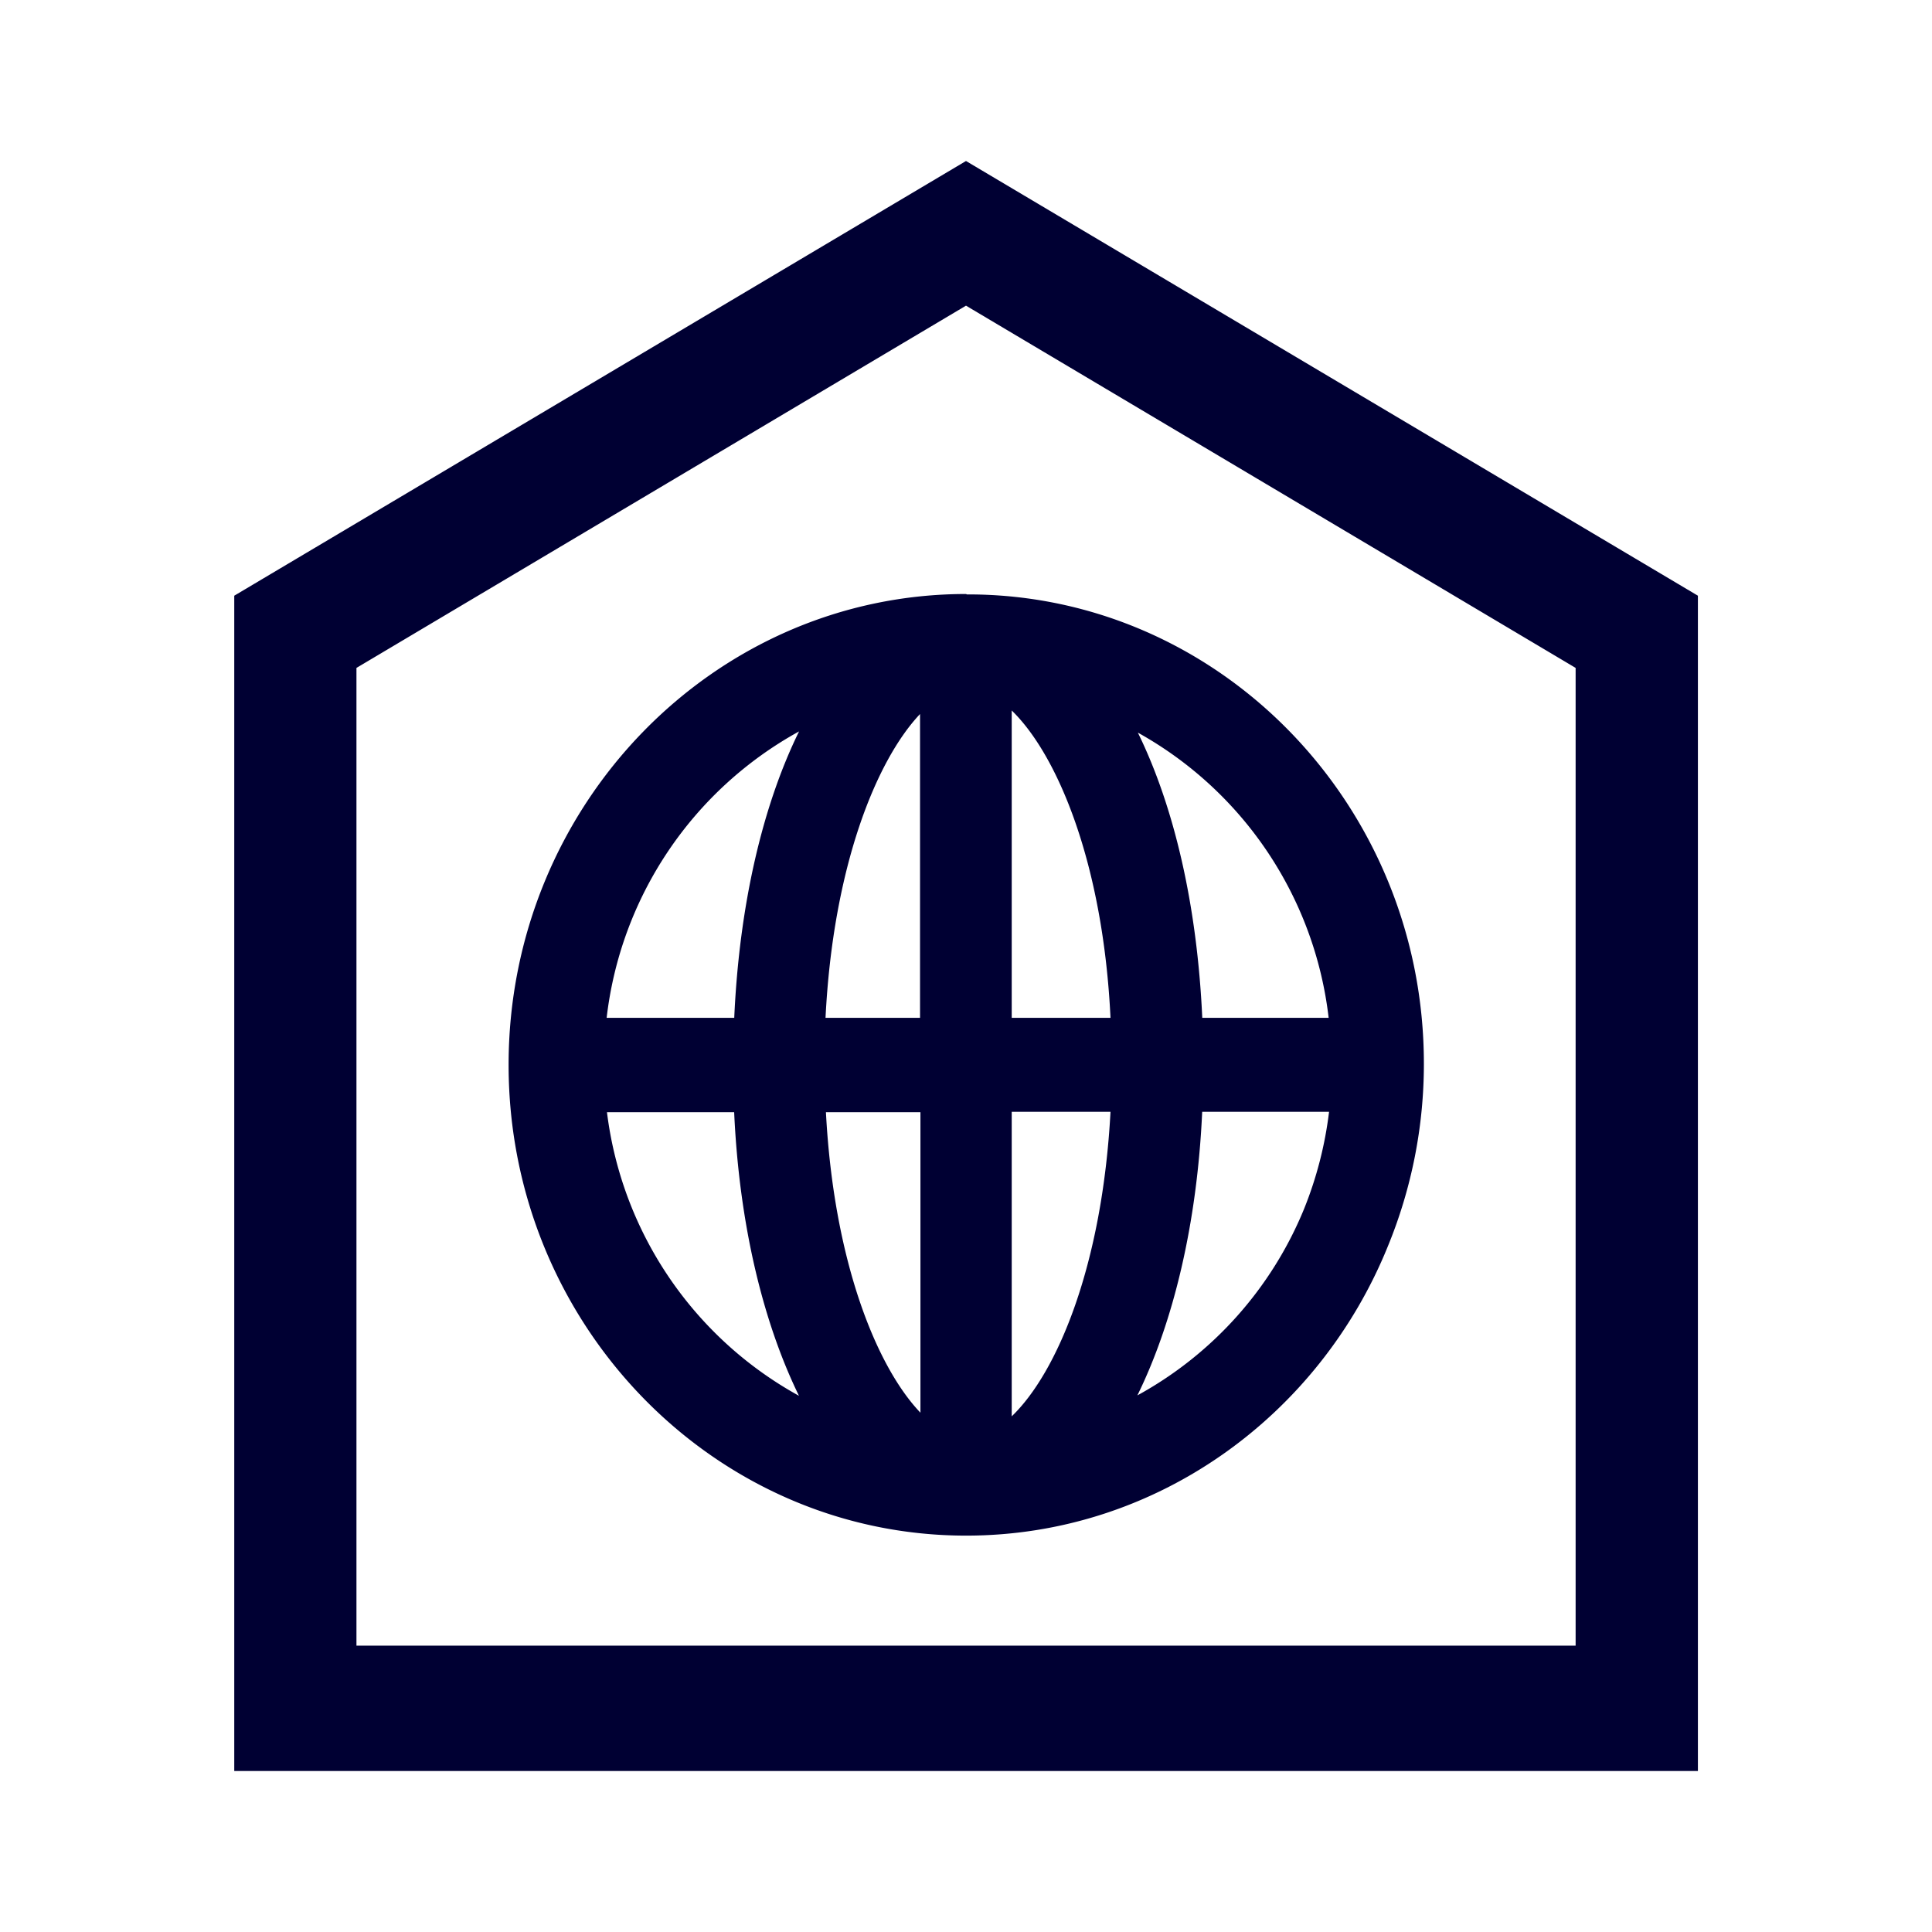 <svg width="24" height="24" fill="none" xmlns="http://www.w3.org/2000/svg"><path d="M12 2 2.91 7.4V22h18.182V7.4L12 2Zm7.574 18.443H4.428V8.297L12 3.797l7.573 4.5v12.146ZM6.318 13.228c0-3.224 2.55-5.849 5.683-5.849.002 0 .005.003.005.003s.002.002.005.002h.014c3.123 0 5.663 2.615 5.663 5.829a5.96 5.96 0 0 1-.446 2.265c-.853 2.11-2.88 3.598-5.241 3.598-3.132 0-5.683-2.625-5.683-5.848Zm8.616-.584h1.571a4.669 4.669 0 0 0-2.37-3.543c.45.918.736 2.14.8 3.543Zm-4.674 1.172c.097 1.847.626 3.16 1.174 3.733v-3.733H10.26Zm-.005-1.172h1.174V8.87c-.548.58-1.081 1.906-1.174 3.773Zm-1.134 0c.063-1.408.354-2.64.805-3.558a4.675 4.675 0 0 0-2.39 3.558H9.12Zm0 1.172H7.54a4.675 4.675 0 0 0 2.385 3.523c-.446-.913-.742-2.13-.805-3.523Zm3.447-.005v3.783c.567-.544 1.125-1.877 1.227-3.783h-1.227Zm0-1.167h1.227c-.092-1.921-.66-3.269-1.227-3.818v3.818Zm2.366 1.167c-.063 1.393-.359 2.615-.805 3.523a4.649 4.649 0 0 0 2.07-2.315 4.74 4.74 0 0 0 .311-1.208h-1.576Z" fill="#003"/></svg>